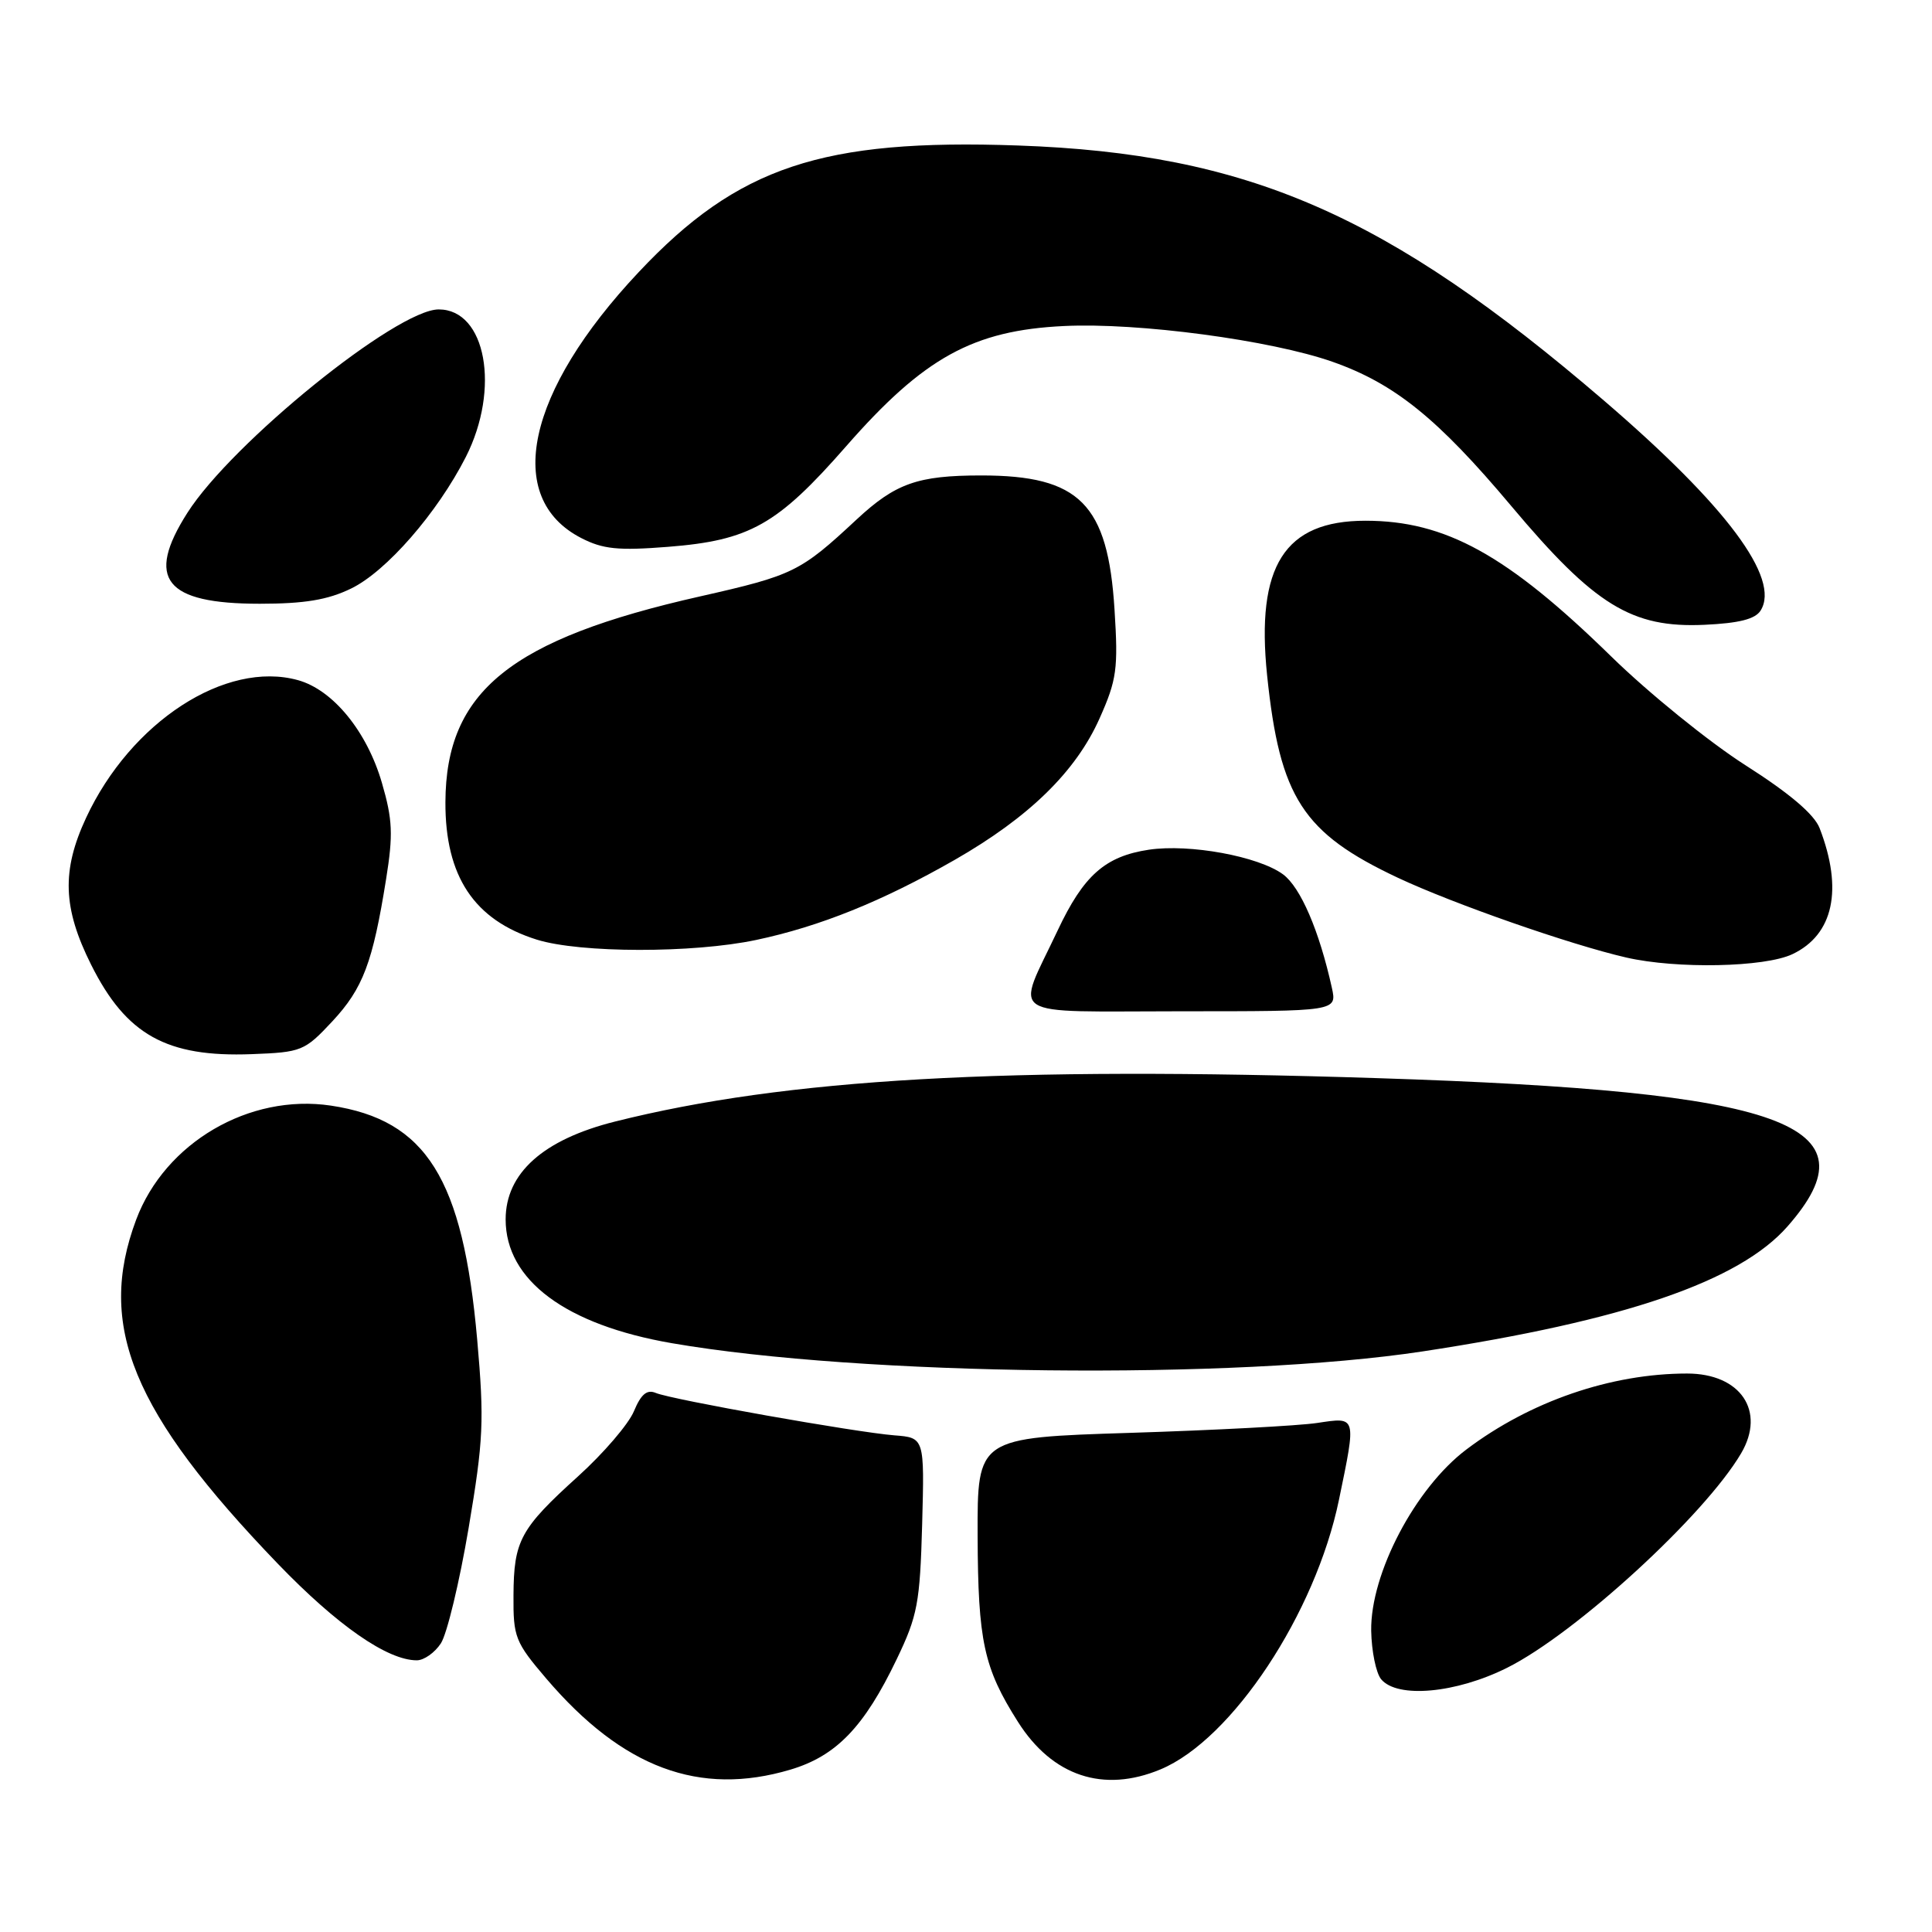 <?xml version="1.0" encoding="UTF-8" standalone="no"?>
<!DOCTYPE svg PUBLIC "-//W3C//DTD SVG 1.1//EN" "http://www.w3.org/Graphics/SVG/1.1/DTD/svg11.dtd" >
<svg xmlns="http://www.w3.org/2000/svg" xmlns:xlink="http://www.w3.org/1999/xlink" version="1.1" viewBox="0 0 256 256">
 <g >
 <path fill="currentColor"
d=" M 104.72 234.49 C 110.81 232.68 114.51 228.84 118.83 219.83 C 121.58 214.10 121.90 212.41 122.19 202.00 C 122.50 190.50 122.50 190.50 118.50 190.19 C 113.36 189.78 89.00 185.46 86.89 184.57 C 85.72 184.08 84.94 184.74 84.00 186.99 C 83.30 188.69 79.97 192.57 76.61 195.61 C 68.93 202.56 68.08 204.13 68.04 211.39 C 68.00 216.93 68.26 217.59 72.40 222.44 C 82.51 234.27 92.69 238.06 104.72 234.49 Z  M 153.78 234.45 C 163.26 230.49 174.31 213.79 177.42 198.73 C 179.73 187.55 179.79 187.76 174.53 188.55 C 172.08 188.92 160.94 189.51 149.78 189.86 C 129.50 190.50 129.50 190.50 129.54 203.50 C 129.59 217.47 130.35 221.01 134.88 228.15 C 139.45 235.36 146.21 237.61 153.78 234.45 Z  M 199.70 220.99 C 208.79 216.45 225.88 200.79 230.71 192.57 C 234.00 186.97 230.63 182.00 223.55 182.00 C 213.47 182.00 202.75 185.68 194.31 192.06 C 187.53 197.17 181.58 208.51 181.69 216.08 C 181.74 218.80 182.33 221.69 183.01 222.51 C 185.15 225.08 192.92 224.38 199.70 220.99 Z  M 58.42 217.75 C 59.23 216.51 60.88 209.65 62.09 202.50 C 64.06 190.81 64.18 188.29 63.23 177.50 C 61.34 156.15 56.49 148.40 43.85 146.50 C 33.02 144.88 21.86 151.42 18.04 161.62 C 12.79 175.66 17.52 187.16 36.80 207.19 C 44.69 215.38 51.33 220.00 55.23 220.00 C 56.18 220.00 57.61 218.99 58.42 217.75 Z  M 188.50 179.07 C 215.26 175.00 230.46 169.79 236.86 162.50 C 248.76 148.95 236.72 144.60 182.50 142.86 C 133.20 141.27 104.13 142.93 81.50 148.61 C 71.97 151.00 67.00 155.45 67.00 161.58 C 67.00 169.63 74.95 175.55 89.03 177.98 C 114.15 182.32 163.56 182.86 188.50 179.07 Z  M 44.03 135.34 C 48.10 130.97 49.39 127.56 51.16 116.49 C 52.11 110.58 52.02 108.59 50.61 103.75 C 48.63 96.92 44.12 91.40 39.47 90.12 C 29.90 87.48 17.33 95.65 11.41 108.36 C 8.15 115.36 8.32 120.32 12.07 127.82 C 16.72 137.13 22.07 140.11 33.36 139.68 C 39.96 139.43 40.36 139.27 44.03 135.34 Z  M 176.48 130.89 C 174.81 123.33 172.33 117.56 170.00 115.85 C 166.74 113.46 157.62 111.79 152.24 112.59 C 146.44 113.46 143.58 115.99 140.14 123.30 C 134.57 135.13 132.83 134.00 156.51 134.00 C 177.16 134.00 177.16 134.00 176.48 130.89 Z  M 237.51 126.43 C 242.95 123.85 244.24 117.85 241.11 109.74 C 240.40 107.90 237.13 105.12 231.27 101.39 C 226.45 98.31 218.45 91.83 213.50 86.99 C 199.72 73.52 191.54 69.00 180.93 69.00 C 170.20 69.00 166.40 74.99 167.90 89.50 C 169.58 105.68 172.62 110.38 185.23 116.31 C 192.55 119.75 208.09 125.18 215.50 126.88 C 222.18 128.41 233.83 128.18 237.51 126.43 Z  M 100.19 124.55 C 108.65 122.76 116.91 119.42 126.50 113.94 C 136.36 108.29 142.55 102.25 145.70 95.19 C 147.98 90.07 148.18 88.63 147.68 80.77 C 146.80 66.76 143.06 63.00 130.03 63.00 C 121.59 63.00 118.66 64.04 113.50 68.84 C 106.05 75.78 105.13 76.23 92.79 79.02 C 67.64 84.69 59.08 91.61 59.02 106.28 C 58.98 116.13 62.83 121.91 71.14 124.51 C 76.89 126.30 91.82 126.32 100.19 124.55 Z  M 233.29 80.90 C 235.96 76.66 228.74 66.99 212.51 53.06 C 183.76 28.38 165.32 20.35 134.91 19.28 C 108.95 18.36 97.76 22.09 84.64 36.05 C 69.73 51.89 66.69 65.98 77.01 71.29 C 79.88 72.77 81.91 72.98 88.50 72.46 C 99.35 71.61 103.00 69.55 112.13 59.12 C 122.41 47.38 128.95 43.77 141.00 43.20 C 150.82 42.72 168.41 45.07 176.57 47.94 C 184.79 50.83 190.52 55.46 200.26 67.06 C 211.30 80.21 216.21 83.23 225.84 82.79 C 230.42 82.58 232.58 82.04 233.29 80.90 Z  M 46.51 77.99 C 51.18 75.74 57.95 67.96 61.72 60.56 C 66.32 51.50 64.39 41.00 58.13 41.00 C 52.58 41.00 30.74 58.67 24.83 67.95 C 19.24 76.72 21.85 80.00 34.41 80.00 C 40.33 80.00 43.43 79.49 46.51 77.99 Z "/>
</g>
</svg>